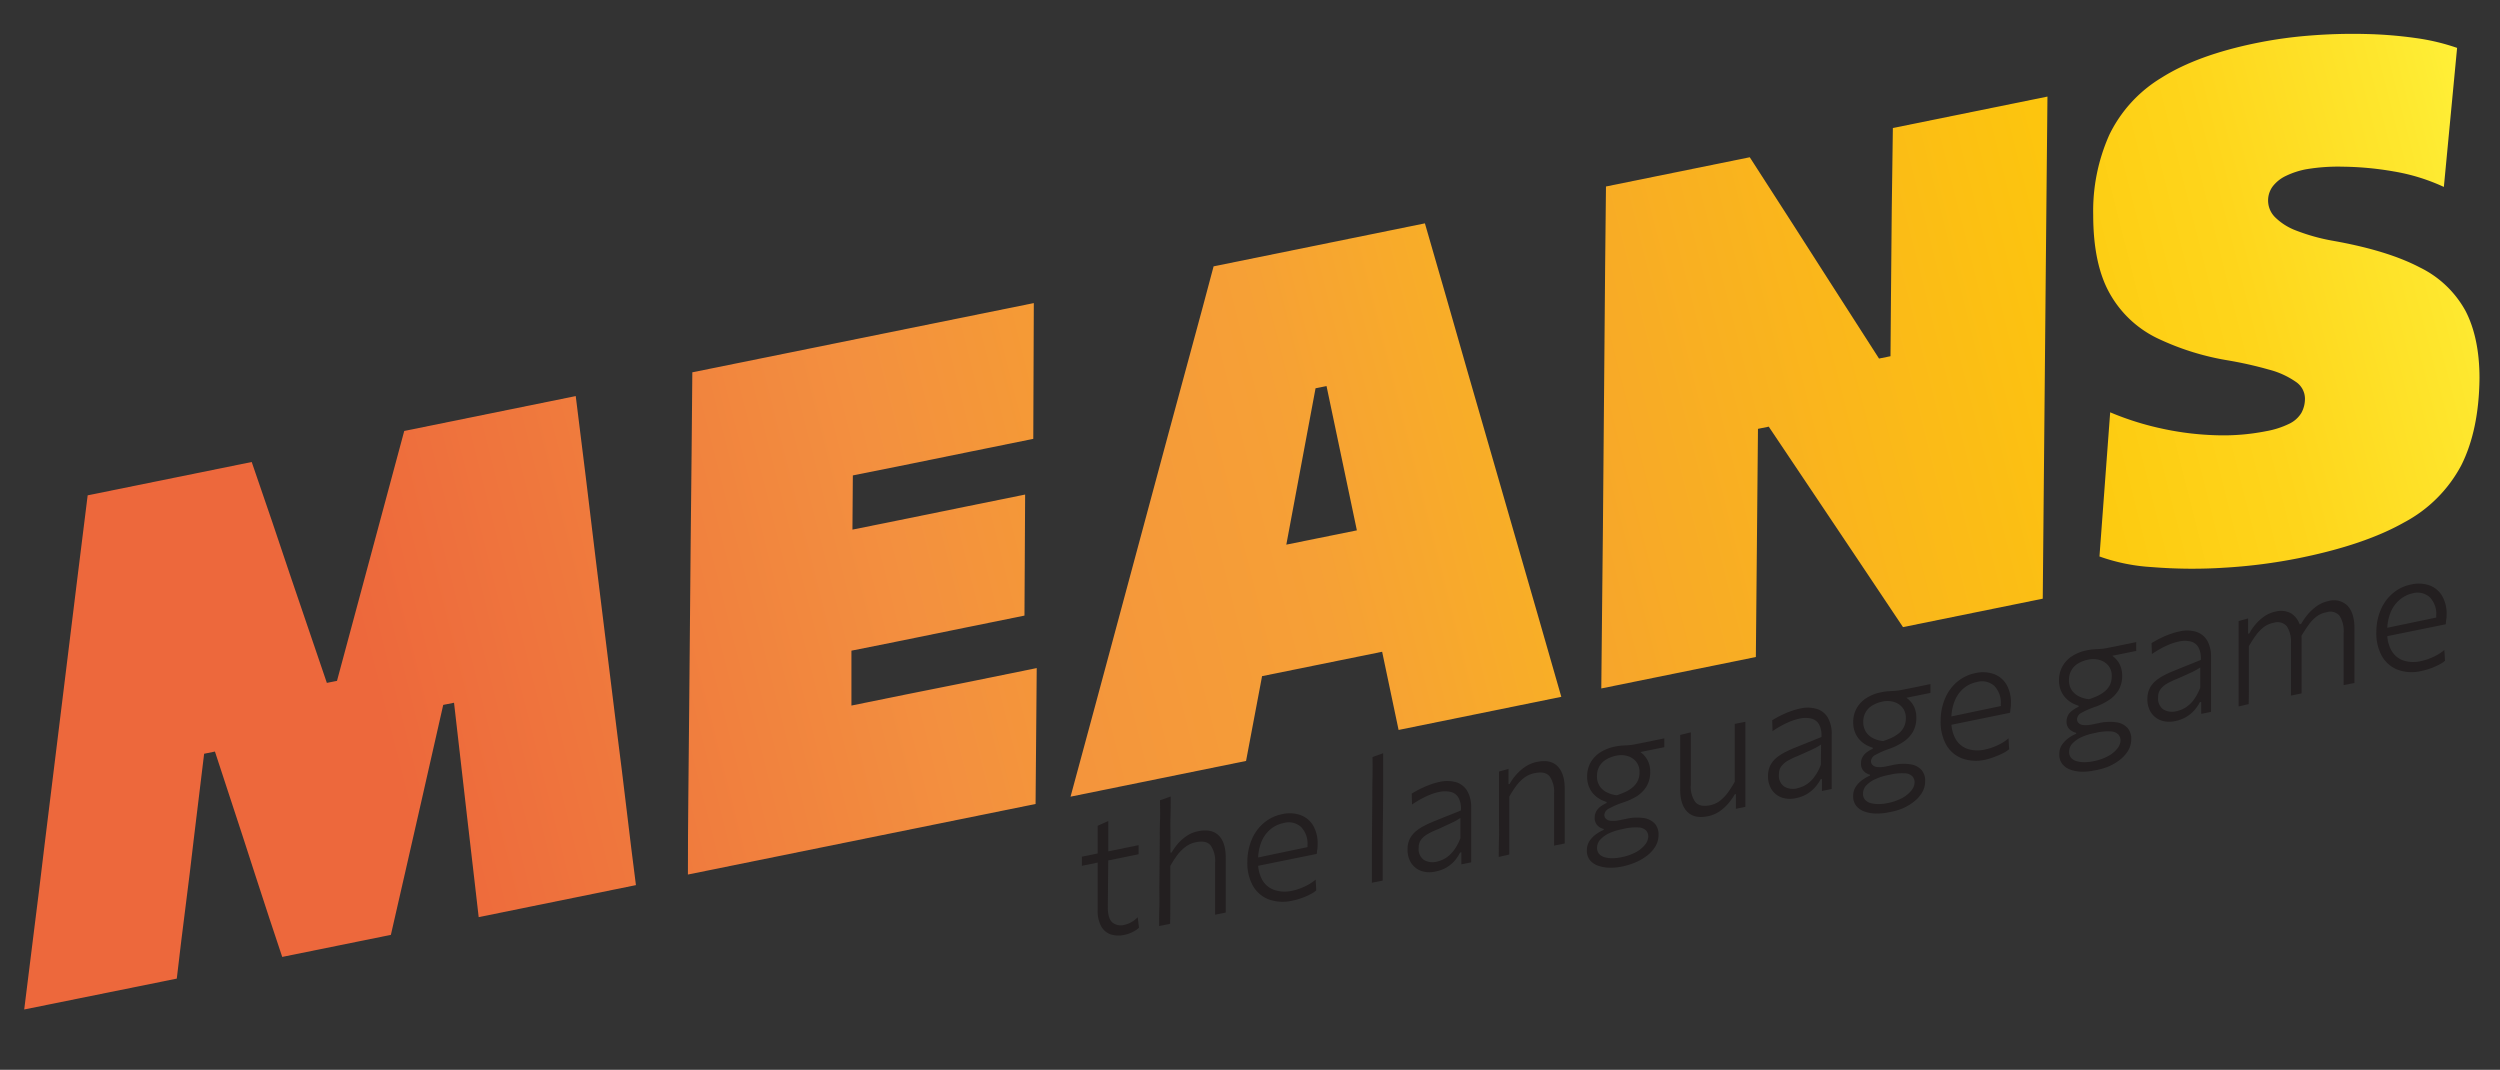 <svg id="Layer_1" data-name="Layer 1" xmlns="http://www.w3.org/2000/svg" xmlns:xlink="http://www.w3.org/1999/xlink" viewBox="0 0 566.93 242.6"><rect x="0" y="0" width="566.93" height="242.6" fill="#333333" stroke="none"/><defs><style>.cls-1{fill:url(#linear-gradient);}.cls-2{fill:url(#linear-gradient-2);}.cls-3{fill:url(#linear-gradient-3);}.cls-4{fill:url(#Orange_Yellow);}.cls-5{fill:url(#Orange_Yellow-2);}.cls-6{fill:#231f20;}</style><linearGradient id="linear-gradient" x1="568.99" y1="33.33" x2="24.83" y2="170.99" gradientUnits="userSpaceOnUse"><stop offset="0" stop-color="#fff33b"/><stop offset="0.3" stop-color="#fff13b"/><stop offset="0.41" stop-color="#feea3b"/><stop offset="0.49" stop-color="#fddf3c"/><stop offset="0.55" stop-color="#face3d"/><stop offset="0.6" stop-color="#f8b83d"/><stop offset="0.65" stop-color="#f59d3e"/><stop offset="0.67" stop-color="#f3903f"/><stop offset="0.89" stop-color="#ed683c"/></linearGradient><linearGradient id="linear-gradient-2" x1="570.33" y1="38.63" x2="26.17" y2="176.3" gradientUnits="userSpaceOnUse"><stop offset="0" stop-color="#fff33b"/><stop offset="0.04" stop-color="#fee72e"/><stop offset="0.12" stop-color="#fed51b"/><stop offset="0.2" stop-color="#fdca10"/><stop offset="0.28" stop-color="#fdc70c"/><stop offset="0.67" stop-color="#f3903f"/><stop offset="0.89" stop-color="#ed683c"/></linearGradient><linearGradient id="linear-gradient-3" x1="571.73" y1="44.17" x2="27.57" y2="181.84" gradientUnits="userSpaceOnUse"><stop offset="0" stop-color="#fff33b"/><stop offset="0.04" stop-color="#fee72e"/><stop offset="0.12" stop-color="#fed51b"/><stop offset="0.2" stop-color="#fdca10"/><stop offset="0.28" stop-color="#fdc70c"/><stop offset="0.51" stop-color="#f6a036"/><stop offset="0.67" stop-color="#f3903f"/><stop offset="0.89" stop-color="#ed683c"/><stop offset="1" stop-color="#e93e3a"/></linearGradient><linearGradient id="Orange_Yellow" x1="633.53" y1="33.45" x2="89.37" y2="171.11" gradientUnits="userSpaceOnUse"><stop offset="0" stop-color="#fff33b"/><stop offset="0.04" stop-color="#fee72e"/><stop offset="0.12" stop-color="#fed51b"/><stop offset="0.2" stop-color="#fdca10"/><stop offset="0.28" stop-color="#fdc70c"/><stop offset="0.67" stop-color="#f3903f"/><stop offset="0.89" stop-color="#ed683c"/><stop offset="1" stop-color="#e93e3a"/></linearGradient><linearGradient id="Orange_Yellow-2" x1="574.12" y1="53.6" x2="29.95" y2="191.26" xlink:href="#Orange_Yellow"/></defs><path class="cls-1" d="M139.81,165.1l-4.66-37.79q-1.2-10.2-2.34-19.37t-2.25-18.12L91.67,97.73l-4.13,15.35-3.72,13.83-7.4,27.49-2.3.46-8.3-24.37q-2.07-6.2-4.13-12.27t-4.61-13.45l-37.2,7.56q-1.23,9.66-2.39,19.22T15,151.82l-4.87,39.57Q8.87,202,7.7,211.18T5.49,228.92l34.6-7q1-8.65,2-16.42t1.79-14.71l2.41-19.86,2.45-.5,6.32,19.28,3,9.27q1.5,4.63,3,9.19T64,217l24.64-5q1.65-7.19,3.4-14.87t3.6-15.8l4.87-21.48,2.45-.49,2.16,18.84c.52,4.36,1,9,1.61,14s1.16,10.22,1.82,15.78l35.66-7.26q-1.1-8.53-2.1-17T139.81,165.1Z"/><path class="cls-2" d="M205.53,157.47,193.08,160c0-3.76,0-7.79,0-12.13v-.32l10-2,15.84-3.23,13.4-2.72.15-27.45-13.05,2.65-16.19,3.3-9.92,2q.06-6.59.09-12.29l10-2,17.18-3.5,13.74-2.79.12-30.79L157,84.43q-.09,9.36-.16,18t-.21,20.13l-.35,39.05q-.1,11.18-.19,19.44T156,198.32l78.84-16,.26-30.82-14,2.85Z"/><path class="cls-3" d="M343.74,122.18,332.92,84.69q-2.81-9.87-5.08-17.74t-4.71-16.3L275.21,60.4q-2.47,9.34-4.94,18.38t-5.33,19.66l-11.08,41.15q-2.64,9.78-5.52,20.49t-5.57,20.58l39.8-8.1q1.57-8.28,3.24-17.15l.39-2.08,27.23-5.53c.13.63.26,1.26.4,1.91q1.68,8.1,3.33,15.82l36.9-7.51q-2.46-8.51-5.17-18ZM300.82,87.55l6.88,32.72-16,3.24,6.63-35.46Z"/><path class="cls-4" d="M429,47.21q-.09,8.7-.18,20l-.11,13.57-2.6.53L415,64l-8.65-13.51q-4.44-6.94-9.55-14.83l-32.61,6.63q-.09,9.34-.19,18t-.17,20.12l-.33,39.13q-.13,11.1-.2,19.41t-.17,17.17l35.05-7.13q.08-9,.16-17.25t.18-19.49l.14-15,2.44-.5,11.67,17.4,9.68,14.45q4.51,6.74,9.1,13.61l31.69-6.45q.07-9,.16-17.24t.18-19.49l.36-39q.09-11.34.19-20t.18-18.13l-35.06,7.13Q429.14,38.5,429,47.21Z"/><path class="cls-5" d="M559.12,70.52a23.56,23.56,0,0,0-10.38-9.88q-7.23-3.8-19.48-6a44.28,44.28,0,0,1-8.57-2.36,13.6,13.6,0,0,1-4.8-3.05,5.36,5.36,0,0,1-.47-7,8.2,8.2,0,0,1,3-2.36,18.45,18.45,0,0,1,4.52-1.48,43.4,43.4,0,0,1,8.37-.59,71.26,71.26,0,0,1,11.54,1.08,44.35,44.35,0,0,1,11.35,3.51l3-31.53a48.79,48.79,0,0,0-9.29-2.22,96,96,0,0,0-11.47-.93A121.29,121.29,0,0,0,524,8.05a99.36,99.36,0,0,0-12.29,1.7q-13.47,2.75-21.58,7.9a30.83,30.83,0,0,0-11.77,12.87,42.32,42.32,0,0,0-3.68,18.17q0,11.24,3.76,17.88a24.61,24.61,0,0,0,10.65,10.07,59.42,59.42,0,0,0,16.06,5.07,87.66,87.66,0,0,1,9.39,2.11,18.9,18.9,0,0,1,6.06,2.75,4.62,4.62,0,0,1,2.1,3.84,6.68,6.68,0,0,1-.82,3.24,6.5,6.5,0,0,1-2.69,2.42,19.87,19.87,0,0,1-5.35,1.72,49.73,49.73,0,0,1-11.33.91,66.13,66.13,0,0,1-12.22-1.5,65.24,65.24,0,0,1-11.76-3.7l-2.43,32.69A42.53,42.53,0,0,0,488,128.6a113.45,113.45,0,0,0,16.37.14,122.18,122.18,0,0,0,17.09-2.2q14.77-3,23.71-8.06a31.18,31.18,0,0,0,13-13q4-8,4.11-19.76Q562.27,76.62,559.12,70.52Z"/><path class="cls-6" d="M245.34,196.34v-2.07l12.86-2.61v2.06l-3.83.78-3.77.77-.94.19ZM255,212a5.83,5.83,0,0,1-3.22-.14,4,4,0,0,1-2.11-1.89,7.33,7.33,0,0,1-.75-3.55c0-1.18,0-2.33,0-3.44s0-2.17,0-3.18,0-2,0-2.88,0-1.78,0-2.58c0-1.29,0-2.49,0-3.6s0-2.27,0-3.48l2.41-1.09c0,.94,0,1.8,0,2.59s0,1.59,0,2.4,0,1.7,0,2.69l-.11,11.81c0,1.72.32,2.88,1,3.5a3.07,3.07,0,0,0,2.8.56,5.08,5.08,0,0,0,1.51-.59A6,6,0,0,0,258,208l.29,2.37a5,5,0,0,1-.82.64,8.36,8.36,0,0,1-1.16.59A6.61,6.61,0,0,1,255,212Z"/><path class="cls-6" d="M262.86,210c0-1.44,0-2.83.05-4.18s0-2.79,0-4.35l.09-10.72c0-1.63,0-3.21.06-4.75s0-3.05,0-4.52l2.42-.86c0,1.59,0,3.16-.05,4.72s0,3.2,0,4.91l0,3.12.27-.05a13.22,13.22,0,0,1,1.31-1.87,10.27,10.27,0,0,1,2-1.82,7,7,0,0,1,2.7-1.13c2.07-.43,3.64-.07,4.7,1s1.59,2.86,1.55,5.2c0,.55,0,1.11,0,1.68s0,1.23,0,2c0,1.6,0,3.06,0,4.4s0,2.72,0,4.16l-2.41.49c0-1.46,0-2.85,0-4.17s0-2.76,0-4.29l0-3.33a6.09,6.09,0,0,0-1-3.9c-.65-.82-1.77-1.07-3.35-.75a5.81,5.81,0,0,0-2.36,1.05,9.11,9.11,0,0,0-1.88,1.89,23.41,23.41,0,0,0-1.57,2.45l0,4.69q0,2.26,0,4.26c0,1.33,0,2.72-.05,4.16Z"/><path class="cls-6" d="M293.08,204.24a9.47,9.47,0,0,1-5.37-.28,7.05,7.05,0,0,1-3.59-3.1,10.54,10.54,0,0,1-1.25-5.5,12.85,12.85,0,0,1,1-5,10,10,0,0,1,2.71-3.72,9.18,9.18,0,0,1,4.13-2,7.35,7.35,0,0,1,4.4.27,5.56,5.56,0,0,1,2.79,2.51,8.11,8.11,0,0,1,.9,4.1c0,.33,0,.69-.07,1.07s-.08.74-.12,1l-2.16-.77c0-.2,0-.39.05-.59a5.62,5.62,0,0,0,0-.57,5.41,5.41,0,0,0-1.44-4.11,4.17,4.17,0,0,0-4-.9,6.64,6.64,0,0,0-2.91,1.37,7.28,7.28,0,0,0-2.06,2.8,10.94,10.94,0,0,0-.79,4.28v.37a8,8,0,0,0,.95,4.08,5,5,0,0,0,2.66,2.24A7.36,7.36,0,0,0,293,202a12.69,12.69,0,0,0,1.9-.55,14,14,0,0,0,1.84-.86,10.2,10.2,0,0,0,1.61-1.12l.14,2.44a5.78,5.78,0,0,1-1.21.82,14.59,14.59,0,0,1-1.92.86A15.57,15.57,0,0,1,293.08,204.24Zm-9.2-7.61-.06-1.87L297,192l1.56.21v1.44Z"/><path class="cls-6" d="M311.11,200.18c0-1.44,0-2.84,0-4.18s0-2.81,0-4.39l.09-10.67c0-1.62,0-3.21.05-4.76s0-3.06,0-4.51l2.41-.86c0,1.59,0,3.17,0,4.73s0,3.19,0,4.89l-.1,10.71c0,1.61,0,3.07,0,4.4s0,2.71,0,4.15Z"/><path class="cls-6" d="M325.5,197.64a5.78,5.78,0,0,1-3.28-.17,4.51,4.51,0,0,1-2.24-1.82,5.42,5.42,0,0,1-.78-3.07,5.12,5.12,0,0,1,.5-2.34,5.53,5.53,0,0,1,1.31-1.68,10.38,10.38,0,0,1,1.86-1.24,23,23,0,0,1,2.14-1l6.29-2.54a5.36,5.36,0,0,0-.53-2.84,2.78,2.78,0,0,0-1.73-1.34,6,6,0,0,0-2.71,0,12.21,12.21,0,0,0-1.3.35,15.16,15.16,0,0,0-1.48.59c-.51.23-1.05.51-1.61.82s-1.13.68-1.73,1.08l-.07-2.47c.38-.24.81-.48,1.28-.74s1-.51,1.53-.75,1.11-.46,1.7-.67a15.13,15.13,0,0,1,1.74-.48,7.46,7.46,0,0,1,4,.11,4.43,4.43,0,0,1,2.43,2.09,7.36,7.36,0,0,1,.8,3.67c0,.58,0,1.21,0,1.9s0,1.44,0,2.29l0,2.52c0,.83,0,1.71,0,2.65s0,1.95,0,3l-2.22.45,0-2.72-.3.06a9.16,9.16,0,0,1-1.37,2,7.47,7.47,0,0,1-4.07,2.26Zm.28-2.23a6.41,6.41,0,0,0,2.08-.84,7.3,7.3,0,0,0,1.84-1.74,11.49,11.49,0,0,0,1.48-2.76l0-4.58c-.22.14-.5.32-.84.52s-.86.46-1.55.78L326,188.08a16.38,16.38,0,0,0-2.14,1,5.15,5.15,0,0,0-1.56,1.28,2.92,2.92,0,0,0-.58,1.85,3,3,0,0,0,1.16,2.78A3.84,3.84,0,0,0,325.78,195.41Z"/><path class="cls-6" d="M339.88,194.33c0-1.44,0-2.84.05-4.18s0-2.81,0-4.38l0-2c0-1.22,0-2.59,0-4.1s0-3.08,0-4.71l2.16-.59,0,3.45.26-.05a11.88,11.88,0,0,1,1.35-1.94,10.92,10.92,0,0,1,2.09-1.89,7.41,7.41,0,0,1,2.78-1.17q3.11-.63,4.7,1.06c1.07,1.12,1.59,2.86,1.56,5.2,0,.54,0,1.1,0,1.68s0,1.22,0,2q0,2.35,0,4.38c0,1.35,0,2.74,0,4.18l-2.41.49c0-1.45,0-2.84,0-4.17s0-2.75,0-4.28l0-3.34a6.09,6.09,0,0,0-1-3.9c-.65-.82-1.77-1.07-3.35-.75a5.81,5.81,0,0,0-2.36,1,9.16,9.16,0,0,0-1.88,1.9,23.24,23.24,0,0,0-1.57,2.44l0,4.62c0,1.56,0,3,0,4.33s0,2.73,0,4.17Z"/><path class="cls-6" d="M367.78,196.52a12.64,12.64,0,0,1-2.91.25,8.09,8.09,0,0,1-2.56-.49A4.15,4.15,0,0,1,360.5,195a3.46,3.46,0,0,1-.64-2.2,3.79,3.79,0,0,1,.69-2.23,6.2,6.2,0,0,1,1.56-1.51,9,9,0,0,1,1.56-.86l0-.21a2.9,2.9,0,0,1-.83-.34,2.6,2.6,0,0,1-.85-.81,2.46,2.46,0,0,1-.36-1.45,3,3,0,0,1,.35-1.39,3.6,3.6,0,0,1,.95-1.08,7.49,7.49,0,0,1,1.39-.82l0-.24a8,8,0,0,1-1.32-.54,6.18,6.18,0,0,1-1.46-1.08,5.37,5.37,0,0,1-1.16-1.72,5.84,5.84,0,0,1-.46-2.44,6.38,6.38,0,0,1,.79-3.18,6.65,6.65,0,0,1,2.21-2.3,9.63,9.63,0,0,1,3.29-1.29,10.79,10.79,0,0,1,1.72-.24l1.4-.08a12.6,12.6,0,0,0,1.65-.24l6.44-1.31,0,2-3.6.73-3.54.72.47-1a5.28,5.28,0,0,1,3.47,5.09,6.35,6.35,0,0,1-.79,3.28,7,7,0,0,1-2.19,2.27A13.84,13.84,0,0,1,368,182a18.89,18.89,0,0,0-3.13,1.36,1.77,1.77,0,0,0-1.05,1.44,1.27,1.27,0,0,0,.34.86,1.82,1.82,0,0,0,1.1.47,6,6,0,0,0,2-.14l1.4-.28a11,11,0,0,1,4.16-.19,4.16,4.16,0,0,1,2.49,1.31,3.7,3.7,0,0,1,.8,2.52,5,5,0,0,1-.7,2.57,7.57,7.57,0,0,1-1.88,2.1,12.21,12.21,0,0,1-2.66,1.55A16.1,16.1,0,0,1,367.78,196.52Zm-.19-2.11a11.85,11.85,0,0,0,3.51-1.22,6.84,6.84,0,0,0,2-1.7,3.07,3.07,0,0,0,.68-1.69,2.07,2.07,0,0,0-.44-1.41,2.49,2.49,0,0,0-1.68-.74,11.44,11.44,0,0,0-3.43.3l-.76.16a12.82,12.82,0,0,0-2.5.82A6.4,6.4,0,0,0,363,190.3a2.72,2.72,0,0,0-.83,1.92,2.1,2.1,0,0,0,.48,1.45,2.77,2.77,0,0,0,1.32.75,6.54,6.54,0,0,0,1.8.2A9.65,9.65,0,0,0,367.59,194.41Zm-.92-14.07c.59-.2,1.18-.43,1.78-.69a7.24,7.24,0,0,0,1.65-1,4.45,4.45,0,0,0,1.22-1.43,4.18,4.18,0,0,0,.47-2.08,3.52,3.52,0,0,0-.72-2.36,3.92,3.92,0,0,0-1.95-1.32,5.16,5.16,0,0,0-2.57-.1,7.21,7.21,0,0,0-2.31.87,4.37,4.37,0,0,0-1.54,1.54,4.43,4.43,0,0,0-.55,2.24,4,4,0,0,0,.68,2.36,4.17,4.17,0,0,0,1.7,1.38A6.25,6.25,0,0,0,366.67,180.34Z"/><path class="cls-6" d="M387.28,185.1c-2.06.42-3.62.06-4.7-1.06s-1.59-2.87-1.56-5.22c0-.54,0-1.08,0-1.6s0-1.13,0-1.83c0-1.11,0-2.14,0-3.1s0-1.9,0-2.82,0-1.85,0-2.81l2.41-.59c0,1.43,0,2.83,0,4.22s0,2.86,0,4.41l0,3.26a6,6,0,0,0,1,3.89c.66.82,1.78,1.08,3.35.76a5.5,5.5,0,0,0,2.24-1,9.38,9.38,0,0,0,1.82-1.89,23.16,23.16,0,0,0,1.55-2.44l0-4.58c0-1.55,0-3,0-4.35s0-2.75,0-4.19l2.41-.49c0,1.44,0,2.85,0,4.22s0,2.88,0,4.53l0,2c0,1.58,0,3.05,0,4.39s0,2.72,0,4.17l-2.15.43,0-3.34-.26.06a12.32,12.32,0,0,1-1.35,1.94,10.43,10.43,0,0,1-2.06,1.9A7,7,0,0,1,387.28,185.1Z"/><path class="cls-6" d="M407.25,181a5.86,5.86,0,0,1-3.28-.17,4.58,4.58,0,0,1-2.24-1.83,5.49,5.49,0,0,1-.79-3.07,5.28,5.28,0,0,1,.51-2.34,5.49,5.49,0,0,1,1.31-1.67,9.91,9.91,0,0,1,1.86-1.25c.69-.36,1.4-.68,2.14-1l6.29-2.54a5.36,5.36,0,0,0-.53-2.84,2.77,2.77,0,0,0-1.73-1.33,5.87,5.87,0,0,0-2.71,0,12.41,12.41,0,0,0-1.3.36,12.84,12.84,0,0,0-1.48.58c-.52.23-1.05.51-1.61.82s-1.14.68-1.73,1.08l-.07-2.47c.38-.23.8-.48,1.28-.74s1-.51,1.53-.75,1.11-.46,1.7-.66a13.42,13.42,0,0,1,1.74-.49,7.31,7.31,0,0,1,4,.12,4.4,4.4,0,0,1,2.44,2.08,7.36,7.36,0,0,1,.8,3.67c0,.58,0,1.22,0,1.9s0,1.45,0,2.29l0,2.52c0,.83,0,1.71,0,2.65s0,1.95,0,3l-2.22.45,0-2.72-.3.07a9.35,9.35,0,0,1-1.37,1.95,7.86,7.86,0,0,1-1.81,1.44A7.7,7.7,0,0,1,407.25,181Zm.28-2.24a6.41,6.41,0,0,0,2.08-.84,6.78,6.78,0,0,0,1.83-1.74,10.83,10.83,0,0,0,1.48-2.76l.05-4.58c-.22.15-.5.32-.84.52s-.86.46-1.56.78-1.65.75-2.88,1.29a16.23,16.23,0,0,0-2.13,1,5,5,0,0,0-1.56,1.29,2.83,2.83,0,0,0-.58,1.85,3,3,0,0,0,1.16,2.78A3.88,3.88,0,0,0,407.53,178.78Z"/><path class="cls-6" d="M428.18,184.23a12.23,12.23,0,0,1-2.92.25,7.57,7.57,0,0,1-2.56-.49,4,4,0,0,1-1.8-1.3,3.41,3.41,0,0,1-.65-2.2,3.76,3.76,0,0,1,.69-2.23,6,6,0,0,1,1.56-1.51,9.17,9.17,0,0,1,1.56-.87l0-.2a3,3,0,0,1-.82-.34,2.47,2.47,0,0,1-.86-.82,2.41,2.41,0,0,1-.36-1.44,3.05,3.05,0,0,1,.35-1.4,3.6,3.6,0,0,1,.95-1.08,7,7,0,0,1,1.39-.81l-.05-.25a7.1,7.1,0,0,1-1.32-.53,6.18,6.18,0,0,1-1.46-1.08,5.48,5.48,0,0,1-1.16-1.72,5.89,5.89,0,0,1-.46-2.45,6.34,6.34,0,0,1,.79-3.17,6.56,6.56,0,0,1,2.21-2.3,9.44,9.44,0,0,1,3.29-1.29,12.48,12.48,0,0,1,1.72-.25l1.4-.08a12.17,12.17,0,0,0,1.65-.23l6.45-1.31,0,2-3.6.73-3.54.72.47-1a5.56,5.56,0,0,1,2.65,2.13,5.47,5.47,0,0,1,.82,3,6.35,6.35,0,0,1-.79,3.28,7,7,0,0,1-2.19,2.27,14.27,14.27,0,0,1-3.13,1.55,18.07,18.07,0,0,0-3.13,1.36,1.77,1.77,0,0,0-1.05,1.44,1.25,1.25,0,0,0,.35.86,1.79,1.79,0,0,0,1.09.47,6.26,6.26,0,0,0,2-.14l1.4-.29a10.83,10.83,0,0,1,4.17-.18,4.15,4.15,0,0,1,2.48,1.3,3.69,3.69,0,0,1,.8,2.52,4.9,4.9,0,0,1-.7,2.58,7.4,7.4,0,0,1-1.88,2.09,11.63,11.63,0,0,1-2.66,1.56A15.5,15.5,0,0,1,428.18,184.23Zm-.2-2.1a11.57,11.57,0,0,0,3.51-1.23,6.82,6.82,0,0,0,2-1.69,3.07,3.07,0,0,0,.68-1.69,2.07,2.07,0,0,0-.44-1.41,2.45,2.45,0,0,0-1.68-.74,11.46,11.46,0,0,0-3.43.3l-.76.16a12.19,12.19,0,0,0-2.5.82,6.35,6.35,0,0,0-2.05,1.37,2.71,2.71,0,0,0-.83,1.91,2.06,2.06,0,0,0,.48,1.45,2.7,2.7,0,0,0,1.32.76,7,7,0,0,0,1.8.2A10.5,10.5,0,0,0,428,182.13Zm-.92-14.08c.59-.19,1.18-.42,1.78-.68a8,8,0,0,0,1.66-1,4.38,4.38,0,0,0,1.21-1.42,4.32,4.32,0,0,0,.48-2.08,3.63,3.63,0,0,0-.73-2.37,3.92,3.92,0,0,0-1.95-1.31,5,5,0,0,0-2.57-.1,7.21,7.21,0,0,0-2.31.87,4.17,4.17,0,0,0-2.09,3.78,4,4,0,0,0,.68,2.35,4.27,4.27,0,0,0,1.7,1.39A6.07,6.07,0,0,0,427.06,168.05Z"/><path class="cls-6" d="M450.3,172.26a9.38,9.38,0,0,1-5.37-.28,7,7,0,0,1-3.59-3.1,10.54,10.54,0,0,1-1.25-5.5,12.63,12.63,0,0,1,1-5,10,10,0,0,1,2.71-3.73,9.18,9.18,0,0,1,4.13-2,7.43,7.43,0,0,1,4.4.27,5.56,5.56,0,0,1,2.79,2.51,8.14,8.14,0,0,1,.9,4.1c0,.33,0,.69-.07,1.08s-.08.74-.12,1l-2.16-.76c0-.2,0-.4.05-.6s0-.39,0-.57a5.42,5.42,0,0,0-1.44-4.11,4.17,4.17,0,0,0-4-.9,6.73,6.73,0,0,0-2.92,1.37,7.33,7.33,0,0,0-2.05,2.81,10.67,10.67,0,0,0-.79,4.27v.37a7.85,7.85,0,0,0,.95,4.08,5,5,0,0,0,2.66,2.24,7.35,7.35,0,0,0,4,.16,12.58,12.58,0,0,0,1.89-.55,13.53,13.53,0,0,0,1.85-.86,9.66,9.66,0,0,0,1.6-1.12l.15,2.45a6.2,6.2,0,0,1-1.21.82,14.63,14.63,0,0,1-1.92.85A15.57,15.57,0,0,1,450.3,172.26Zm-9.2-7.61-.07-1.87L454.25,160l1.56.2v1.44Z"/><path class="cls-6" d="M474.87,174.73A12.21,12.21,0,0,1,472,175a8.16,8.16,0,0,1-2.57-.49,4.06,4.06,0,0,1-1.8-1.31A3.4,3.4,0,0,1,467,171a3.69,3.69,0,0,1,.68-2.23,6.55,6.55,0,0,1,1.56-1.51,8.73,8.73,0,0,1,1.57-.86l0-.21a2.79,2.79,0,0,1-.83-.34A2.56,2.56,0,0,1,469,165a2.41,2.41,0,0,1-.36-1.44,2.94,2.94,0,0,1,.36-1.4,3.43,3.43,0,0,1,1-1.07,6.7,6.7,0,0,1,1.39-.82l-.05-.24a7.74,7.74,0,0,1-1.33-.54,6.13,6.13,0,0,1-1.45-1.08,5.55,5.55,0,0,1-1.17-1.72,5.84,5.84,0,0,1-.46-2.44,6.36,6.36,0,0,1,.8-3.18,6.62,6.62,0,0,1,2.2-2.3,9.51,9.51,0,0,1,3.29-1.29,11.05,11.05,0,0,1,1.73-.24l1.4-.08a12.25,12.25,0,0,0,1.64-.24l6.45-1.31,0,2-3.59.73-3.55.72.48-1a5.61,5.61,0,0,1,2.65,2.13,5.68,5.68,0,0,1,.82,3,6.35,6.35,0,0,1-.8,3.28,6.94,6.94,0,0,1-2.18,2.27,14.06,14.06,0,0,1-3.13,1.55,18.51,18.51,0,0,0-3.13,1.36,1.75,1.75,0,0,0-1,1.44,1.23,1.23,0,0,0,.34.86,1.79,1.79,0,0,0,1.1.47,5.92,5.92,0,0,0,2-.14l1.41-.28a11,11,0,0,1,4.16-.19,4.1,4.1,0,0,1,2.48,1.31,3.71,3.71,0,0,1,.81,2.52,5.08,5.08,0,0,1-.7,2.57,7.73,7.73,0,0,1-1.88,2.1,12.21,12.21,0,0,1-2.66,1.55A15.6,15.6,0,0,1,474.87,174.73Zm-.19-2.1a11.4,11.4,0,0,0,3.5-1.23,6.56,6.56,0,0,0,2-1.69,3,3,0,0,0,.69-1.69,2.07,2.07,0,0,0-.44-1.41,2.54,2.54,0,0,0-1.68-.74,11.41,11.41,0,0,0-3.43.3l-.77.16a13,13,0,0,0-2.5.82,6.46,6.46,0,0,0-2,1.37,2.68,2.68,0,0,0-.83,1.92,2,2,0,0,0,.48,1.45,2.67,2.67,0,0,0,1.32.75,6.47,6.47,0,0,0,1.79.2A9.75,9.75,0,0,0,474.68,172.63Zm-.92-14.07c.58-.2,1.17-.43,1.78-.69a7.88,7.88,0,0,0,1.65-1,4.55,4.55,0,0,0,1.22-1.43,4.29,4.29,0,0,0,.47-2.08,3.58,3.58,0,0,0-.72-2.36,3.92,3.92,0,0,0-2-1.32,5.16,5.16,0,0,0-2.57-.1,7.18,7.18,0,0,0-2.32.87,4.26,4.26,0,0,0-1.53,1.54,4.4,4.4,0,0,0-.56,2.24,4,4,0,0,0,.68,2.35,4.22,4.22,0,0,0,1.71,1.39A6.19,6.19,0,0,0,473.76,158.56Z"/><path class="cls-6" d="M493.27,163.52a5.83,5.83,0,0,1-3.27-.17,4.52,4.52,0,0,1-2.24-1.82,5.45,5.45,0,0,1-.79-3.07,5.25,5.25,0,0,1,.51-2.34,5.38,5.38,0,0,1,1.31-1.68,9.87,9.87,0,0,1,1.86-1.24,20.51,20.51,0,0,1,2.13-1l6.3-2.55a5.38,5.38,0,0,0-.53-2.84,2.77,2.77,0,0,0-1.73-1.33,5.75,5.75,0,0,0-2.71,0,10.34,10.34,0,0,0-1.31.35,14.84,14.84,0,0,0-1.47.58c-.52.24-1.06.51-1.61.83a20.11,20.11,0,0,0-1.73,1.08l-.08-2.48c.38-.23.81-.48,1.28-.74s1-.5,1.53-.75,1.12-.46,1.71-.66a11.94,11.94,0,0,1,1.74-.48,7.23,7.23,0,0,1,4,.11,4.47,4.47,0,0,1,2.44,2.08,7.38,7.38,0,0,1,.79,3.67c0,.59,0,1.22,0,1.9s0,1.45,0,2.29l0,2.52c0,.83,0,1.71,0,2.65s0,1.95,0,3l-2.22.46,0-2.72-.3.06a9.1,9.1,0,0,1-1.37,1.95,7.55,7.55,0,0,1-1.81,1.44A7.76,7.76,0,0,1,493.27,163.52Zm.29-2.24a6.36,6.36,0,0,0,2.07-.84,6.78,6.78,0,0,0,1.84-1.73,11.42,11.42,0,0,0,1.48-2.77l0-4.58c-.21.15-.49.32-.83.52s-.86.46-1.56.78-1.65.76-2.88,1.29a20.35,20.35,0,0,0-2.14,1,5.11,5.11,0,0,0-1.55,1.29,2.77,2.77,0,0,0-.58,1.85,3,3,0,0,0,1.16,2.78A3.88,3.88,0,0,0,493.56,161.28Z"/><path class="cls-6" d="M507.66,160.2c0-1.44,0-2.83,0-4.18s0-2.8,0-4.37v-2c0-1.22,0-2.59,0-4.11s0-3.08,0-4.7l2.15-.6,0,3.46.27-.05a11.38,11.38,0,0,1,1.32-1.95,10.74,10.74,0,0,1,2-1.87,6.83,6.83,0,0,1,2.66-1.14,4.72,4.72,0,0,1,3.61.47,4.85,4.85,0,0,1,2,3.1l0,.11a10.72,10.72,0,0,1,.2,1.24,12.86,12.86,0,0,1,.06,1.41c0,.55,0,1.11,0,1.68s0,1.23,0,2c0,1.57,0,3,0,4.37s0,2.74,0,4.18l-2.41.49c0-1.45,0-2.84,0-4.16s0-2.76,0-4.29l0-3.33a6.48,6.48,0,0,0-.91-3.91,2.77,2.77,0,0,0-3-.82,5.28,5.28,0,0,0-2.27,1,9,9,0,0,0-1.8,1.89,25.44,25.44,0,0,0-1.56,2.43l0,4.62c0,1.55,0,3,0,4.33s0,2.73-.05,4.17Zm23.81-4.84c0-1.45,0-2.84,0-4.17s0-2.75,0-4.28l0-3.34a6.5,6.5,0,0,0-.91-3.91,2.77,2.77,0,0,0-3-.81,5.39,5.39,0,0,0-2.28,1,8.86,8.86,0,0,0-1.79,1.91c-.54.75-1.06,1.55-1.57,2.41l-.44-2.62.36-.07a14.43,14.43,0,0,1,1.42-2.06,11,11,0,0,1,2.08-1.94,7,7,0,0,1,2.7-1.18,4.39,4.39,0,0,1,4.38,1.13c1,1.13,1.54,2.86,1.5,5.21,0,.55,0,1.1,0,1.68s0,1.22,0,2c0,1.6,0,3.06,0,4.39s0,2.72,0,4.17Z"/><path class="cls-6" d="M549.11,152.16a9.29,9.29,0,0,1-5.37-.28,7,7,0,0,1-3.59-3.1,10.54,10.54,0,0,1-1.26-5.5,12.8,12.8,0,0,1,1-5,9.9,9.9,0,0,1,2.71-3.72,9,9,0,0,1,4.13-2,7.36,7.36,0,0,1,4.4.26,5.54,5.54,0,0,1,2.79,2.52,8.08,8.08,0,0,1,.9,4.09c0,.33,0,.69-.08,1.08s-.07.74-.11,1l-2.16-.77c0-.2,0-.4,0-.6s0-.38,0-.56a5.43,5.43,0,0,0-1.44-4.12,4.15,4.15,0,0,0-4-.89A6.62,6.62,0,0,0,544.2,136a7.19,7.19,0,0,0-2.05,2.8,10.67,10.67,0,0,0-.79,4.27v.38a7.84,7.84,0,0,0,.95,4.07,5,5,0,0,0,2.66,2.24,7.26,7.26,0,0,0,4,.16,11.8,11.8,0,0,0,1.89-.55,13.53,13.53,0,0,0,1.85-.86,10.06,10.06,0,0,0,1.6-1.11l.15,2.44a5.9,5.9,0,0,1-1.22.82,15.16,15.16,0,0,1-1.91.86A15.55,15.55,0,0,1,549.11,152.16Zm-9.2-7.6-.07-1.88,13.22-2.76,1.56.21v1.44Z"/></svg>